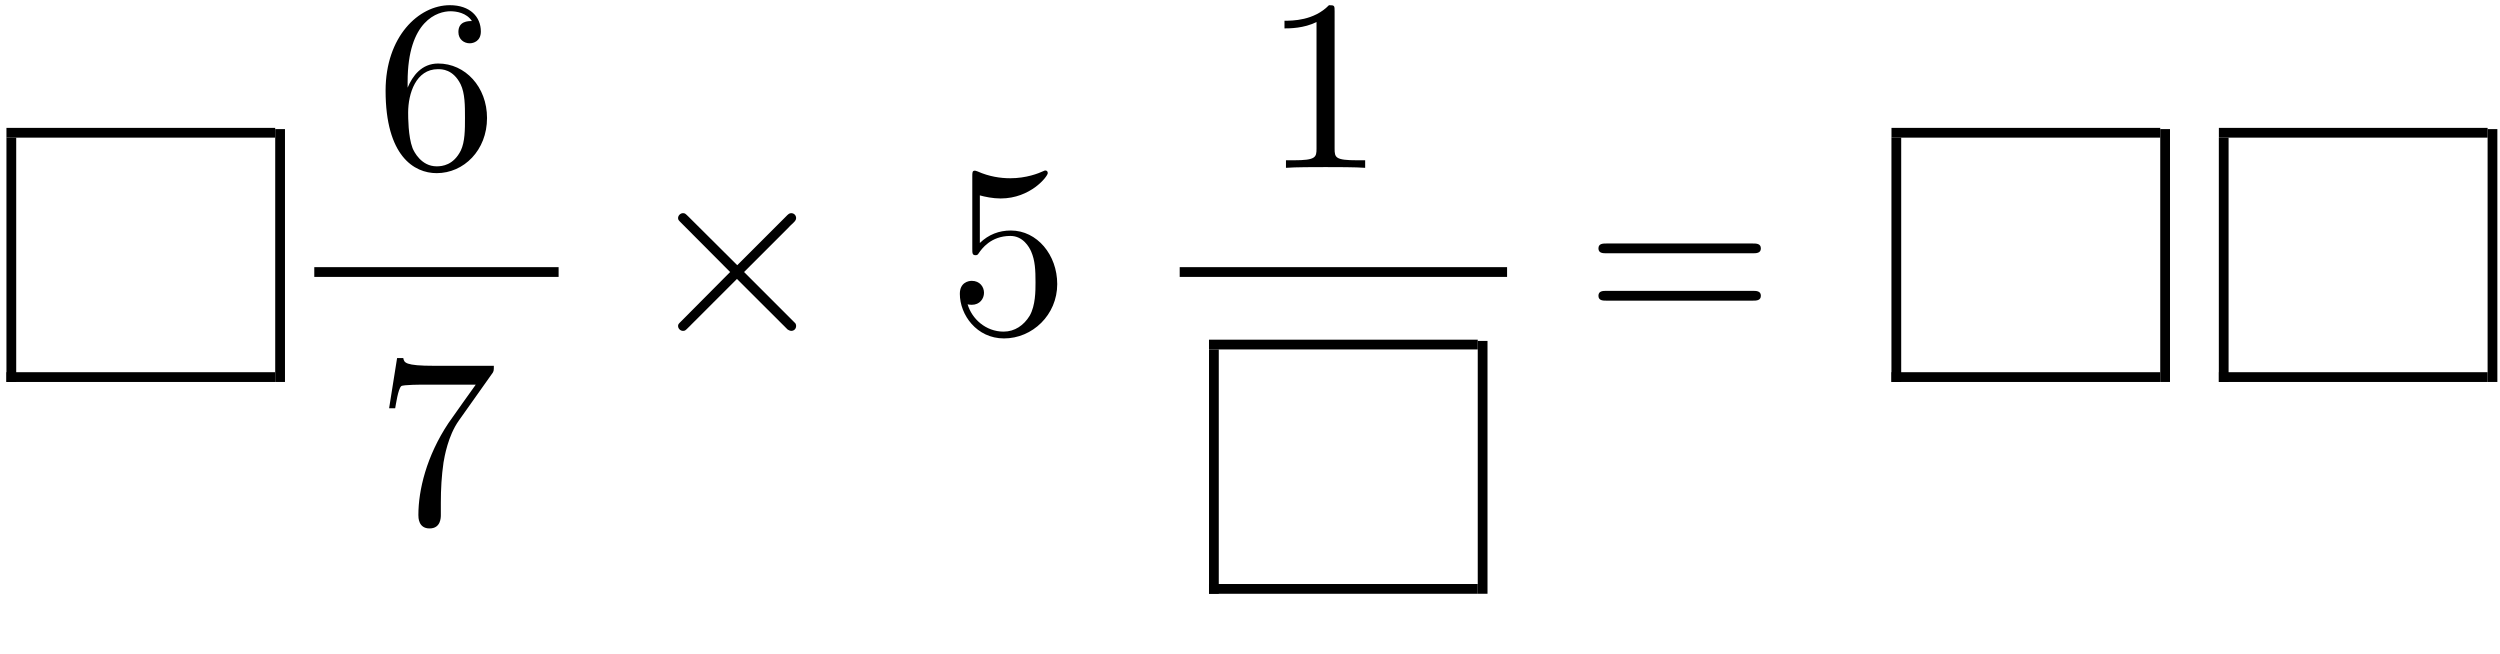 <?xml version="1.0" encoding="UTF-8" standalone="no"?>
<svg id="svg2" xmlns:rdf="http://www.w3.org/1999/02/22-rdf-syntax-ns#" xmlns="http://www.w3.org/2000/svg" height="96pt" width="367pt" version="1.1" xmlns:cc="http://creativecommons.org/ns#" xmlns:xlink="http://www.w3.org/1999/xlink" viewBox="0 0 367 96" xmlns:dc="http://purl.org/dc/elements/1.1/"><!--latexit:AAALD3javVZrbBRVFD53ymvKQrcPyhtWd8GiUmcX2iIPbQsWKrBAp9su7WKdnb3d
Dp3HOjNbKZs1NyHBhKgQYypBJO0qIcREiVEhhqDGxOcvKBpN9I/+MvgLiMSEH56Z
3ZYCtSIoczNzzz1zznfP+e6ZuTeeUhXLFoSLhCuaNHnac2ZrwDZS0YAR301l24oG
+qhpKYa+MyCZco+Co/NTpraahmEz8p7Xxxf7A0uWPlS17OFHHl2+YuXqNes3PL11
R3vHM12Jnl5V0yMBPa2qw9M9M2bOmdsRFqsLuG0BWZUsqx01vbTfOlniLS0rr5hV
OZtNZx42i81mc9k8toAtZIvY4pPz5i9YuGix74EHGceK2CQ2mU1hU9k0xrPiiK3Y
Ku2wjLQp01a6x+7ylsQluTdpGmk9sd5QDTOaMqmkxVUakZ1ha0KyaatmJGg0LllU
VXS6S5OSutKtyJKNqW4frn7MIwRDsbDYYNumEk/b1IqGRRFlPclmshmsossbiWma
lvFlY92mJGdiuq5narPZvFCXzfpitqJRy+eOa8ZaBR2rvG/Wt843ApPvHKZq6lYN
1TIvKx96nJW0hcUmQ7cvrvWse+LJ+oZGHIcljWInKnspRtXdpEpJi5WyMn99FbiX
19u21dAl2bjwVNPGTdE81dTqyAs6uuc2NReAEWGbuyRou3lLbkszZr1BkR0eJLMf
leHtuW3NXd6yMWQk8kyMqxxu8YitkTZEcbkXU5JMcZXbexSbeotYZWMQEDS6M7ez
ub1g49IdCyGxc1iFUVrUBzFIgAEypEEDCjrYKKsggYWtE4IgQAp1uyCDOhMlxX1P
IQvF6JtGK4oWEmp78ZnEUWdBq+PYwbRcbxlnUfE20dMHS4TvhJPCFeEr4R3hN+H6
32JlXAwnln7s43lfmuoqOTBHvPaPXhr2NvTc8JowZhu6YZUbq4Kxp1yNk4Wc9+/b
+/oVcXXLksxSISdcwviHhB+FzzEDve+qfHwHbXkD0R18Hb2ed/PV3Ah0ZDiDes1t
WZfVXa7GxDlUN948y1mUghAqyDHXuxffxxFrD/qFCmvRiV4Owng2wi02t1sEsY3Y
yK6NHzXZO0QbibkTlo/G48RfDSvH5DCSz71gjsSZvQX/32KuuivEsSzdYPtOs6+G
FVAzij5xXUhuy7rre3d1MV72ElaxNWqTgVqMqWYULeZ+yTp+Vb4JVv//q7fQf1pv
tfe52lbeFS/jVWTdHc9Zd5+qUXfbvfylgmNyv/n/MtG8CXd/kQvVeXv9hm6p3zi+
T8KyMRnZ6BMv7DP5P7wP1uHt5B/CsTbc8qxHikciYbFlY6OXNAk+bMAqL3hod9I5
HjnHCDbf33D67NXG/ksDuHkqu3O7ne17A55jvJP8ULj89Y15AU2M1FupLbhrl4fF
rWlbwrPPjT29DMj+QTwlhcXNtJ8mGgrHOpgGpVAJi6EKA6uB1bAWujBAFYl5AfbD
IXgVXoMBOAxH4Cgcg0HIwdvwLpyC9+ED+AjOwMdwFs7Bp/AFnIdf4Xe4DNfgOplM
ykkFmU+qSJCsIDWkjhwkA+QwOUKOkmNkkJwgp8hpco58Sb4m35KL5HvyM/mFXCJ/
kD854HhuJlfKLeL83FJuDbeda+cSnMrpXIqzuD1chtvHHeBe4l7hDvGMf5F/mT/I
D/CH+Tf54/wJ/hT/IX+G/4T/jP+GH+Z/4H/iL/PX8gxxpMCZBTddxfxf08Gr9w==
-->
 <defs id="defs4">
  <g id="g6">
   <symbol id="glyph0-1" overflow="visible">
    <path id="path12" d="m4.734-11.766v-0.859c0-9.063 4.453-10.359 6.282-10.359 0.859 0 2.359 0.218 3.156 1.437-0.547 0-1.984 0-1.984 1.609 0 1.11 0.859 1.657 1.656 1.657 0.578 0 1.64-0.328 1.64-1.735 0-2.14-1.578-3.859-4.546-3.859-4.594 0-9.438 4.625-9.438 12.547 0 9.578 4.172 12.109 7.5 12.109 3.984 0 7.391-3.359 7.391-8.094 0-4.562-3.188-8-7.172-8-2.438 0-3.766 1.828-4.484 3.546zm4.266 11.547c-2.266 0-3.328-2.141-3.547-2.687-0.641-1.688-0.641-4.547-0.641-5.203 0-2.797 1.141-6.375 4.375-6.375 0.562 0 2.219 0 3.329 2.218 0.64 1.328 0.64 3.157 0.64 4.922 0 1.719 0 3.5-0.609 4.797-1.078 2.156-2.719 2.328-3.547 2.328z"/>
   </symbol>
   <symbol id="glyph0-2" overflow="visible">
    <path id="path15" d="m17.062-21.844c0.329-0.422 0.329-0.5 0.329-1.25h-8.719c-4.375 0-4.438-0.468-4.578-1.14h-0.906l-1.172 7.375h0.891c0.109-0.563 0.422-2.829 0.891-3.25 0.25-0.219 3.047-0.219 3.516-0.219h7.421c-0.39 0.562-3.218 4.484-4.015 5.656-3.219 4.844-4.407 9.828-4.407 13.484 0 0.36 0 1.969 1.641 1.969 1.656 0 1.656-1.609 1.656-1.969v-1.828c0-1.969 0.109-3.938 0.391-5.875 0.141-0.828 0.656-3.906 2.234-6.14z"/>
   </symbol>
   <symbol id="glyph0-3" overflow="visible">
    <path id="path18" d="m16.094-7.203c0-4.266-2.938-7.859-6.813-7.859-1.719 0-3.25 0.578-4.547 1.828v-6.985c0.719 0.203 1.906 0.453 3.047 0.453 4.407 0 6.922-3.25 6.922-3.718 0-0.219-0.109-0.391-0.359-0.391-0.032 0-0.11 0-0.282 0.094-0.718 0.328-2.484 1.047-4.875 1.047-1.438 0-3.094-0.25-4.781-1-0.281-0.11-0.359-0.11-0.422-0.11-0.359 0-0.359 0.282-0.359 0.86v10.609c0 0.656 0 0.937 0.5 0.937 0.25 0 0.328-0.109 0.469-0.328 0.391-0.562 1.719-2.5 4.625-2.5 1.859 0 2.765 1.641 3.047 2.282 0.578 1.328 0.64 2.734 0.64 4.531 0 1.25 0 3.406-0.859 4.906-0.859 1.406-2.188 2.328-3.828 2.328-2.625-0-4.672-1.891-5.281-4.016 0.109 0.031 0.219 0.078 0.609 0.078 1.188 0 1.797-0.906 1.797-1.766 0-0.859-0.609-1.75-1.797-1.75-0.5 0-1.75 0.25-1.75 1.906 0 3.078 2.469 6.547 6.484 6.547 4.157 0 7.813-3.437 7.813-7.984z"/>
   </symbol>
   <symbol id="glyph0-4" overflow="visible">
    <path id="path21" d="m10.547-22.953c0-0.859 0-0.922-0.828-0.922-2.219 2.281-5.375 2.281-6.531 2.281v1.125c0.719 0 2.844 0 4.703-0.937v18.578c0 1.281-0.109 1.719-3.344 1.719h-1.141v1.109c1.25-0.109 4.375-0.109 5.813-0.109 1.437 0 4.547 0 5.812 0.109v-1.109h-1.156c-3.219 0-3.328-0.391-3.328-1.719z"/>
   </symbol>
   <symbol id="glyph0-5" overflow="visible">
    <path id="path24" d="m24.641-11.719c0.531 0 1.218 0 1.218-0.719 0-0.718-0.687-0.718-1.187-0.718h-21.484c-0.5 0-1.172 0-1.172 0.718 0 0.719 0.672 0.719 1.219 0.719zm0.031 6.953c0.5 0 1.187 0 1.187-0.719 0-0.719-0.687-0.719-1.218-0.719h-21.407c-0.546 0-1.218 0-1.218 0.719 0 0.719 0.672 0.719 1.172 0.719z"/>
   </symbol>
   <symbol id="glyph1-1" overflow="visible">
    <path id="path30" d="m13.953-9.969l-7.172-7.14c-0.437-0.422-0.5-0.5-0.797-0.5-0.359 0-0.719 0.328-0.719 0.718 0 0.25 0.078 0.329 0.469 0.719l7.172 7.203-7.172 7.219c-0.391 0.391-0.469 0.453-0.469 0.703 0 0.406 0.359 0.719 0.719 0.719 0.297 0 0.359-0.062 0.797-0.5l7.125-7.125 7.438 7.422c0.062 0.031 0.312 0.203 0.531 0.203 0.422 0 0.719-0.312 0.719-0.719 0-0.062 0-0.203-0.11-0.391-0.031-0.062-5.734-5.703-7.531-7.531l6.563-6.562c0.172-0.219 0.718-0.672 0.89-0.891 0.047-0.078 0.188-0.219 0.188-0.469 0-0.39-0.297-0.718-0.719-0.718-0.281 0-0.437 0.14-0.828 0.547z"/>
   </symbol>
  </g>
 </defs>
 <g id="surface1">
  <path id="path33" d="m0-0v9.963" transform="matrix(3.6 0 0 -3.6 1.663 56.072)" stroke="#000" stroke-miterlimit="10" stroke-width=".398" fill="none"/>
  <path id="path35" d="m-0 0h10.959" transform="matrix(3.6 0 0 -3.6 .946 55.356)" stroke="#000" stroke-miterlimit="10" stroke-width=".398" fill="none"/>
  <path id="path37" d="m-0 0h10.959" transform="matrix(3.6 0 0 -3.6 .946 19.489)" stroke="#000" stroke-miterlimit="10" stroke-width=".398" fill="none"/>
  <path id="path39" d="m0.001-0v10.311" transform="matrix(3.6 0 0 -3.6 41.115 56.072)" stroke="#000" stroke-miterlimit="10" stroke-width=".398" fill="none"/>
  <g id="g41">
   <use id="use43" y="24.637" x="55.105" xlink:href="#glyph0-1"/>
  </g>
  <path id="path45" d="m-0 0h9.963" transform="matrix(3.6 0 0 -3.6 46.137 39.934)" stroke="#000" stroke-miterlimit="10" stroke-width=".398" fill="none"/>
  <g id="g47" transform="translate(0,-11.2)">
   <use id="use49" xlink:href="#glyph0-2" height="96" width="367" y="87.994" x="55.105"/>
  </g>
  <g id="g51">
   <use id="use53" y="48.901" x="94.276" xlink:href="#glyph1-1"/>
  </g>
  <g id="g55">
   <use id="use57" y="48.901" x="139.107" xlink:href="#glyph0-3"/>
  </g>
  <g id="g59">
   <use id="use61" y="24.637" x="185.374" xlink:href="#glyph0-4"/>
  </g>
  <path id="path63" d="m173.18 39.934h48.059" stroke="#000" stroke-miterlimit="10" stroke-width="1.433" fill="none"/>
  <path id="path65" d="m178.2 87.164v-35.867" stroke="#000" stroke-miterlimit="10" stroke-width="1.433" fill="none"/>
  <path id="path67" d="m177.48 86.449h39.453" stroke="#000" stroke-miterlimit="10" stroke-width="1.433" fill="none"/>
  <path id="path69" d="m177.48 50.582h39.453" stroke="#000" stroke-miterlimit="10" stroke-width="1.433" fill="none"/>
  <path id="path71" d="m217.65 87.164v-37.117" stroke="#000" stroke-miterlimit="10" stroke-width="1.433" fill="none"/>
  <g id="g73">
   <use id="use75" y="48.901" x="232.635" xlink:href="#glyph0-5"/>
  </g>
  <path id="path77" d="m-0-0v9.963" transform="matrix(3.6 0 0 -3.6 278.38 56.072)" stroke="#000" stroke-miterlimit="10" stroke-width=".398" fill="none"/>
  <path id="path79" d="m0 0h10.959" transform="matrix(3.6 0 0 -3.6 277.67 55.356)" stroke="#000" stroke-miterlimit="10" stroke-width=".398" fill="none"/>
  <path id="path81" d="m0 0h10.959" transform="matrix(3.6 0 0 -3.6 277.67 19.489)" stroke="#000" stroke-miterlimit="10" stroke-width=".398" fill="none"/>
  <path id="path83" d="m-0-0v10.311" transform="matrix(3.6 0 0 -3.6 317.84 56.072)" stroke="#000" stroke-miterlimit="10" stroke-width=".398" fill="none"/>
  <path id="path85" d="m0-0v9.963" transform="matrix(3.6 0 0 -3.6 326.44 56.072)" stroke="#000" stroke-miterlimit="10" stroke-width=".398" fill="none"/>
  <path id="path87" d="m-0 0h10.959" transform="matrix(3.6 0 0 -3.6 325.73 55.356)" stroke="#000" stroke-miterlimit="10" stroke-width=".398" fill="none"/>
  <path id="path89" d="m-0 0h10.959" transform="matrix(3.6 0 0 -3.6 325.73 19.489)" stroke="#000" stroke-miterlimit="10" stroke-width=".398" fill="none"/>
  <path id="path91" d="m-0.001-0v10.311" transform="matrix(3.6 0 0 -3.6 365.9 56.072)" stroke="#000" stroke-miterlimit="10" stroke-width=".398" fill="none"/>
 </g>
</svg>
